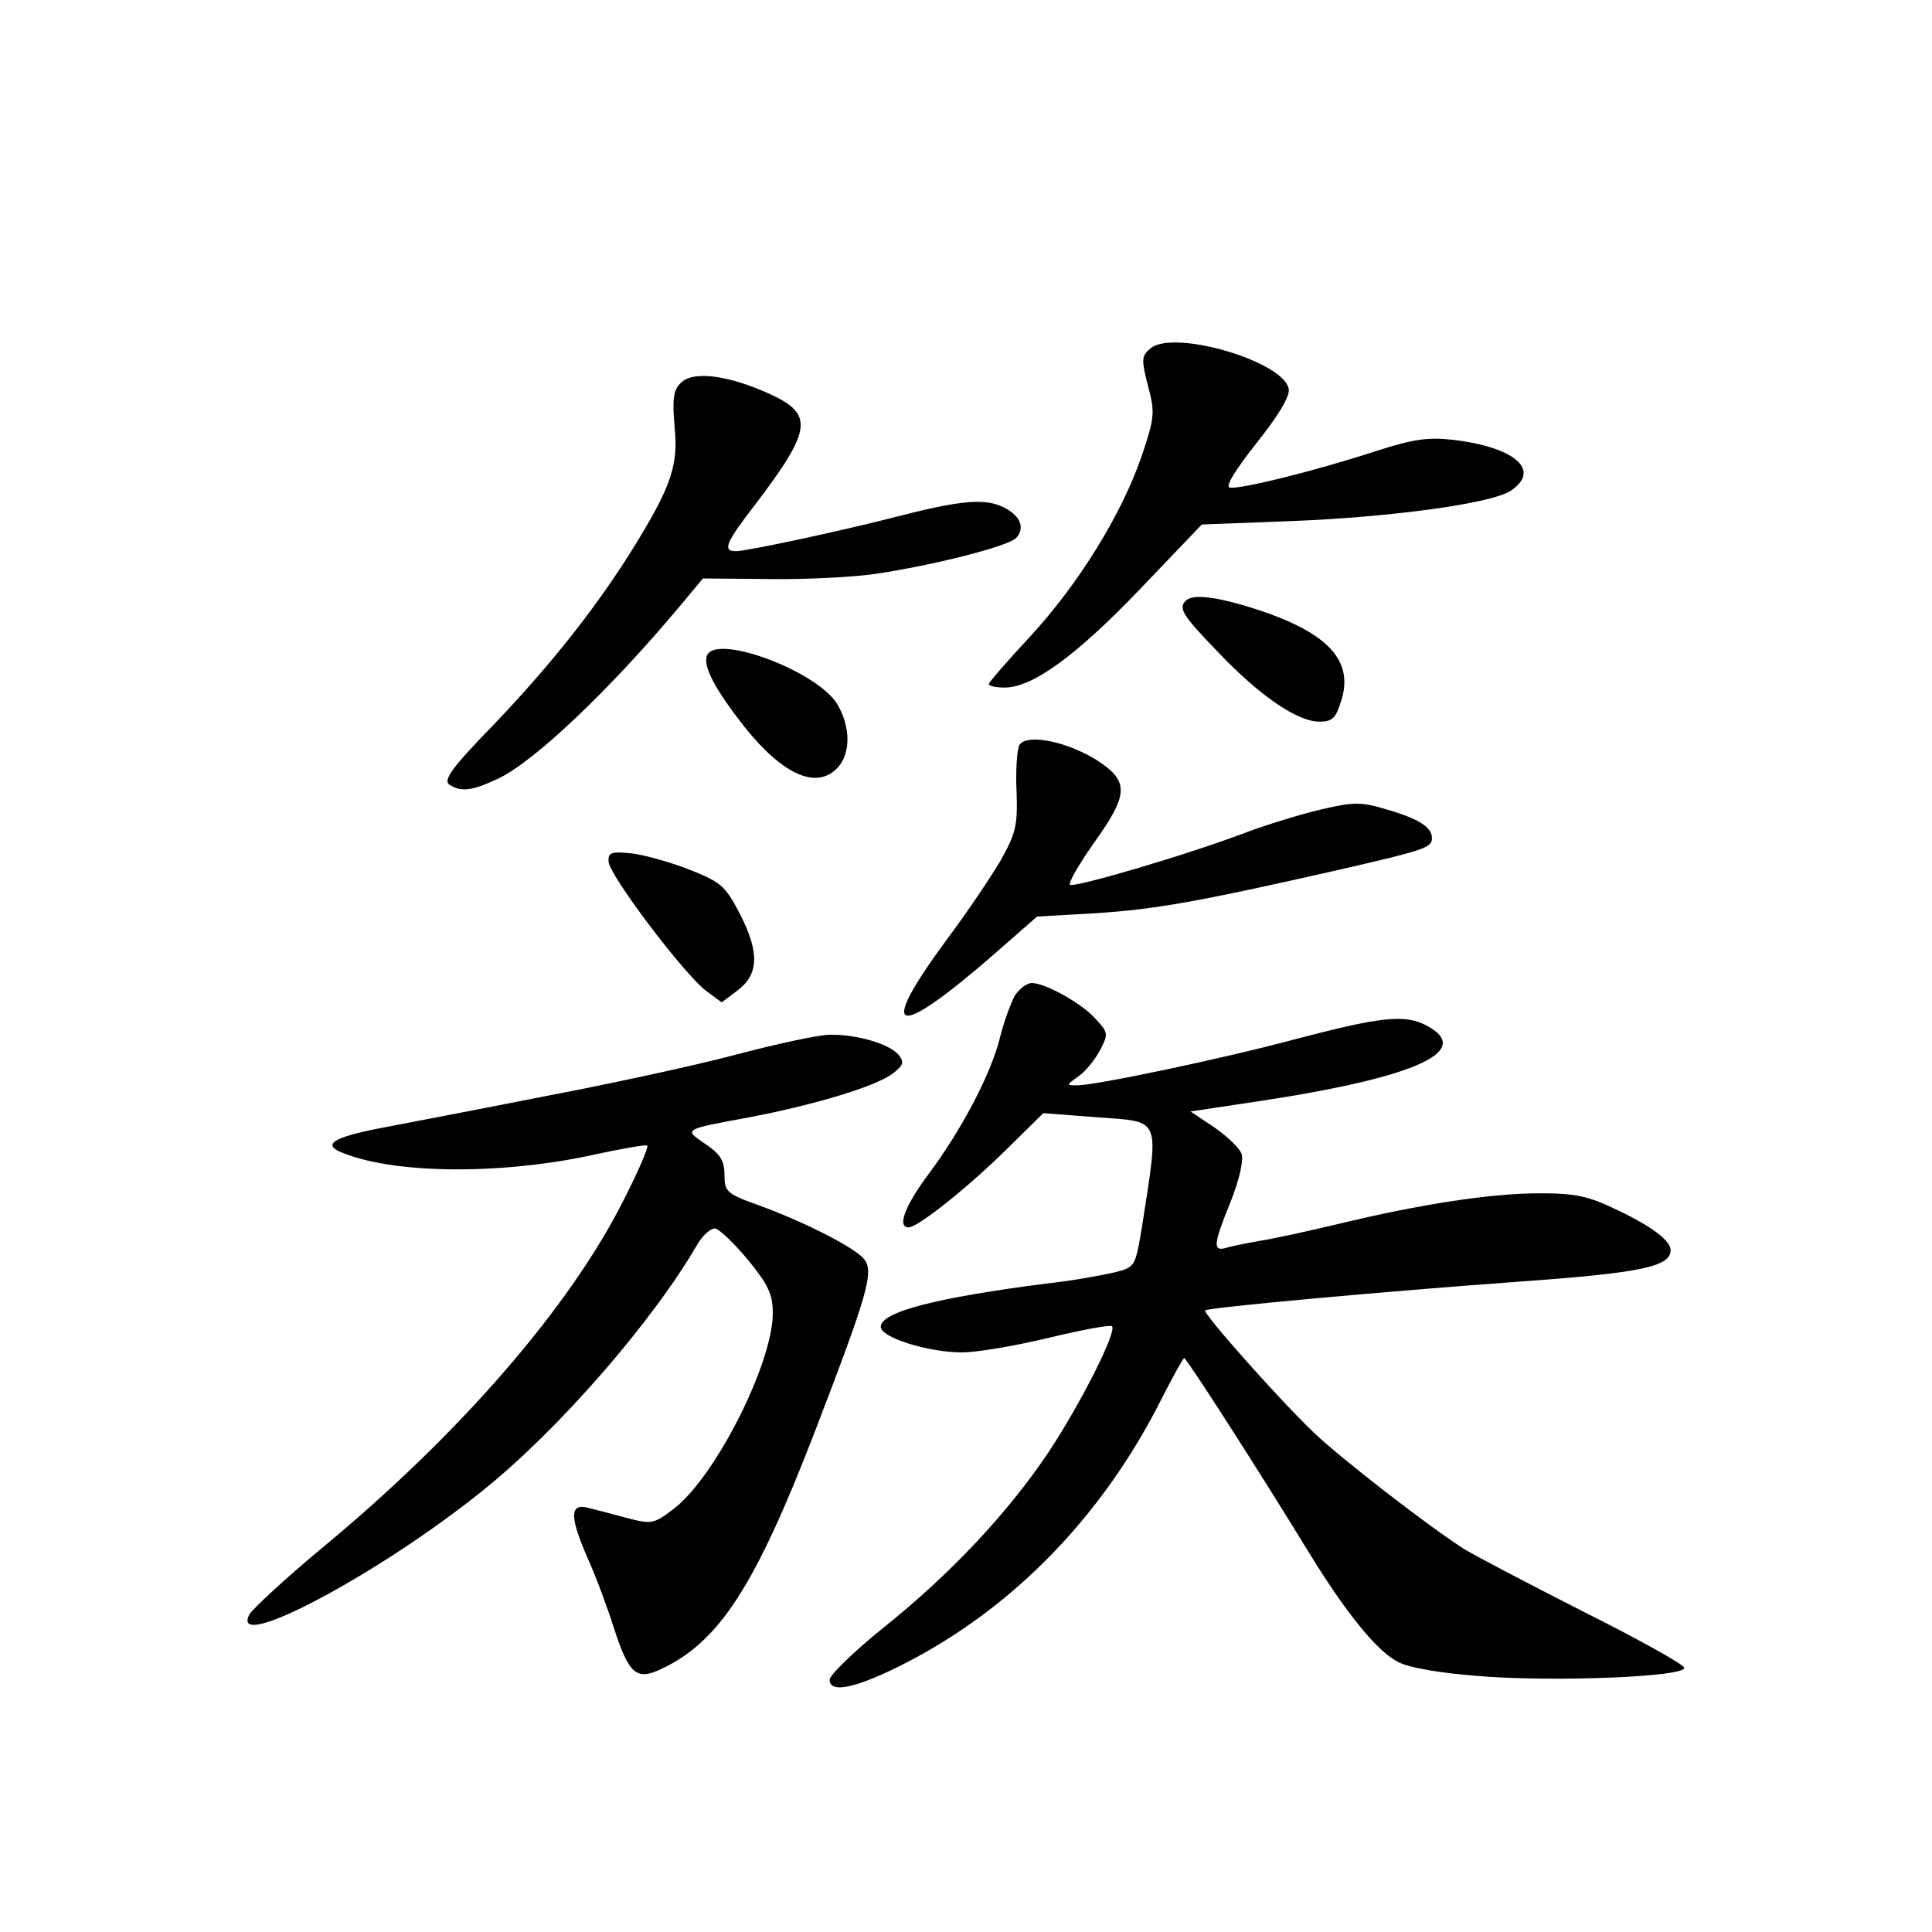 <?xml version="1.0" standalone="no"?>
<!DOCTYPE svg PUBLIC "-//W3C//DTD SVG 20010904//EN"
 "http://www.w3.org/TR/2001/REC-SVG-20010904/DTD/svg10.dtd">
<svg version="1.0" xmlns="http://www.w3.org/2000/svg"
 width="340pt" height="340pt" viewBox="0 0 340 340"
 preserveAspectRatio="xMidYMid meet">
<g transform="translate(0,340) scale(0.1,-0.1)"
fill="#000000" stroke="none">
<path d="M2026 2788 c-17 -14 -18 -19 -6 -66 13 -48 12 -57 -11 -125 -35 -102
-111 -225 -196 -317 -40 -43 -73 -81 -73 -84 0 -3 12 -6 28 -6 49 0 126 56
238 173 l109 114 158 6 c177 7 351 31 385 53 55 36 9 77 -101 90 -44 5 -70 1
-133 -19 -103 -34 -243 -69 -260 -65 -8 2 10 31 47 78 37 46 59 82 57 95 -7
48 -198 105 -242 73z"/>
<path d="M1198 2726 c-13 -12 -15 -29 -11 -75 7 -69 -5 -105 -68 -208 -65
-106 -146 -209 -248 -316 -75 -77 -92 -100 -80 -108 21 -13 39 -11 84 10 64
29 200 159 322 305 l40 48 114 -1 c63 -1 148 3 189 9 102 15 232 48 248 63 18
19 6 43 -28 57 -32 13 -77 8 -185 -20 -89 -23 -260 -60 -280 -60 -24 0 -18 15
34 82 100 132 104 159 25 195 -73 33 -135 41 -156 19z"/>
<path d="M2087 2343 c-14 -13 -6 -26 56 -90 73 -77 140 -123 179 -123 23 0 29
6 39 39 22 73 -30 123 -170 165 -58 17 -93 20 -104 9z"/>
<path d="M1244 2246 c-7 -19 15 -60 66 -125 68 -85 128 -112 165 -71 22 25 22
70 -1 110 -35 59 -215 126 -230 86z"/>
<path d="M1794 2089 c-4 -8 -7 -44 -5 -82 2 -60 -1 -73 -29 -123 -18 -30 -59
-91 -92 -135 -127 -172 -95 -182 84 -26 l73 64 105 6 c105 7 178 20 425 76
152 35 165 39 165 56 0 19 -23 34 -78 50 -46 14 -59 14 -115 1 -35 -8 -93 -26
-129 -39 -101 -39 -308 -100 -315 -94 -3 4 16 36 41 72 63 88 64 110 5 148
-54 33 -122 46 -135 26z"/>
<path d="M1071 1884 c0 -23 134 -200 172 -228 l27 -20 28 21 c37 28 39 66 5
133 -26 50 -33 57 -88 79 -33 13 -79 26 -102 29 -37 4 -43 2 -42 -14z"/>
<path d="M1786 1648 c-7 -13 -19 -45 -26 -73 -15 -63 -67 -162 -125 -240 -42
-56 -57 -95 -36 -95 16 0 103 69 172 137 l65 64 92 -7 c117 -9 112 4 82 -191
-12 -72 -12 -73 -48 -82 -21 -5 -75 -15 -122 -20 -194 -25 -290 -50 -290 -76
0 -19 84 -45 143 -45 27 0 96 12 154 26 58 14 107 23 110 20 9 -9 -55 -136
-112 -222 -71 -106 -173 -215 -291 -309 -52 -42 -94 -83 -94 -91 0 -25 47 -15
133 29 191 98 348 260 451 465 20 39 38 72 40 72 4 0 127 -191 220 -343 65
-106 120 -174 157 -192 18 -10 77 -20 147 -25 131 -10 358 -1 356 15 -1 6 -82
51 -180 100 -98 50 -192 99 -209 110 -68 44 -213 157 -261 202 -61 58 -198
212 -193 217 6 5 310 33 559 51 208 15 260 26 260 55 0 17 -35 43 -95 71 -49
24 -73 29 -135 29 -86 0 -210 -19 -355 -54 -55 -13 -118 -27 -140 -30 -22 -4
-48 -9 -57 -12 -24 -7 -23 6 8 82 14 35 23 72 19 83 -3 10 -25 31 -48 47 l-42
28 120 18 c278 42 381 89 294 134 -38 19 -79 15 -234 -26 -123 -33 -347 -80
-379 -80 -20 0 -20 0 2 16 12 8 29 29 38 46 15 29 14 31 -8 55 -25 28 -89 63
-112 63 -9 0 -22 -10 -30 -22z"/>
<path d="M1295 1544 c-71 -19 -224 -52 -340 -74 -116 -23 -243 -47 -284 -55
-88 -17 -106 -30 -65 -45 95 -37 284 -37 444 -1 47 10 87 17 89 15 3 -2 -16
-46 -42 -97 -95 -188 -287 -410 -530 -611 -65 -54 -122 -107 -128 -117 -37
-70 229 71 412 219 133 107 297 296 375 430 10 18 25 31 33 30 8 -2 34 -27 58
-56 35 -43 43 -60 43 -93 0 -88 -101 -288 -174 -344 -35 -27 -39 -28 -84 -16
-26 7 -57 15 -69 18 -31 7 -30 -18 2 -91 14 -31 34 -85 45 -120 27 -83 40 -94
84 -73 102 48 165 146 269 415 95 247 106 285 87 307 -17 20 -105 65 -185 94
-56 20 -60 24 -60 53 0 25 -7 37 -34 55 -38 26 -40 25 79 47 115 22 220 54
250 76 20 15 22 21 11 34 -16 19 -74 36 -121 35 -19 0 -93 -16 -165 -35z"/>
</g>
</svg>
